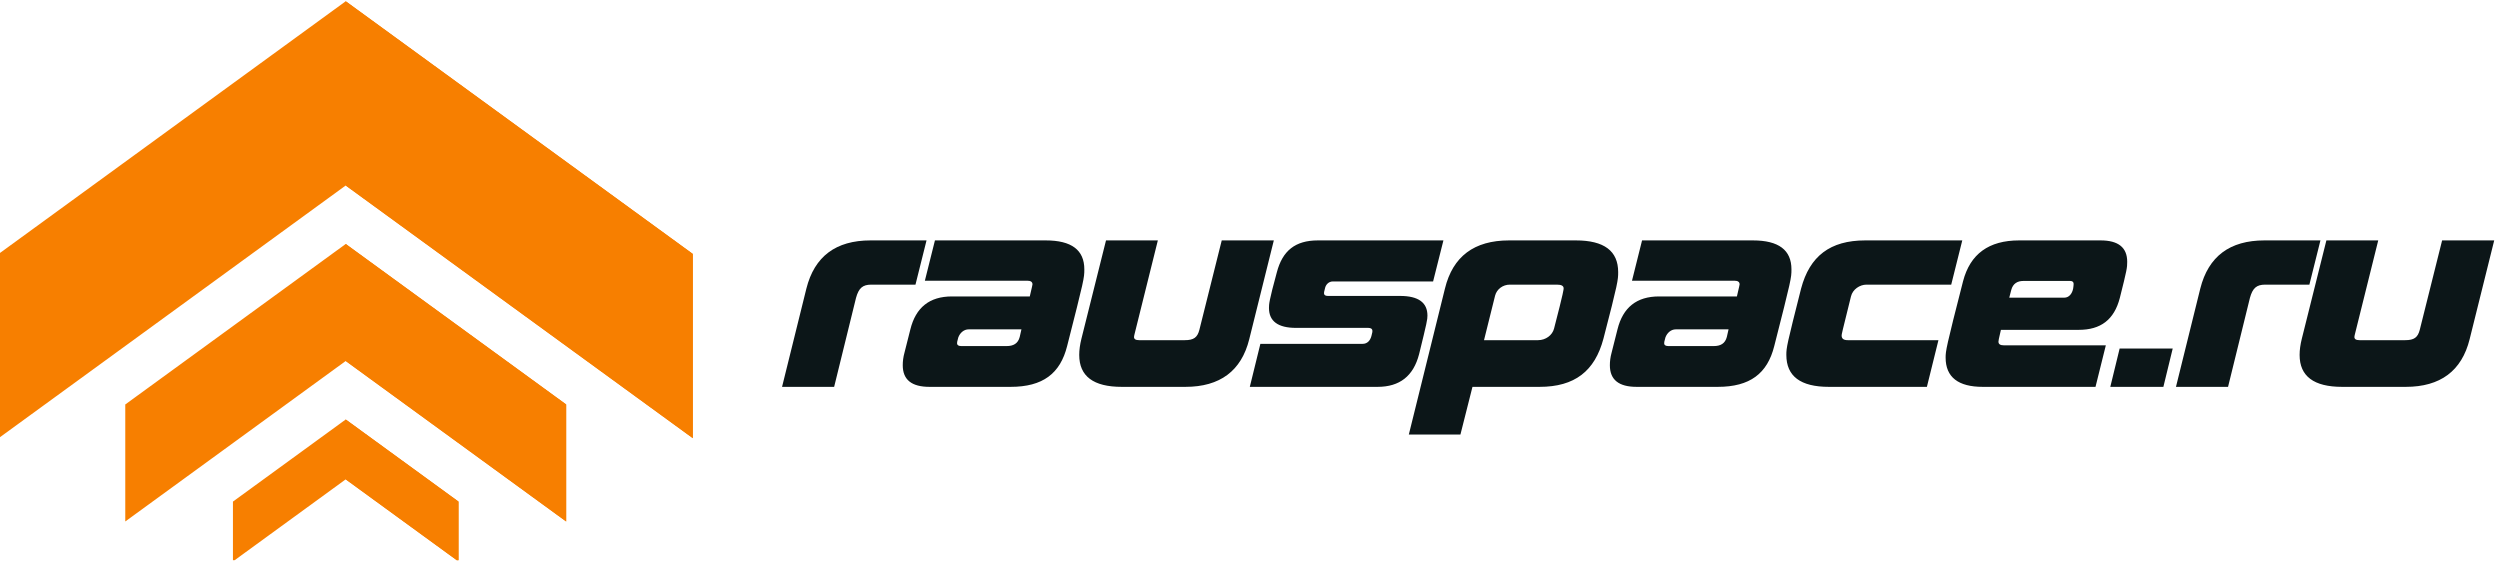 <svg width="472" height="106" viewBox="0 0 472 106" fill="none" xmlns="http://www.w3.org/2000/svg">
<g clip-path="url(#clip0_20_144)">
<path fill-rule="evenodd" clip-rule="evenodd" d="M-0.258 47.944L65.27 0.239L130.799 47.944V82.725L65.27 35.02L-0.258 82.725V47.944ZM43.979 94.701L65.27 79.2L86.562 94.701V106.001L65.27 90.501L43.979 106.001V94.701ZM23.651 76.364L65.27 46.065L106.89 76.364V98.454L65.27 68.155L23.651 98.454V76.364Z" fill="#F77F00"/>
<path fill-rule="evenodd" clip-rule="evenodd" d="M65.27 0.239L130.799 47.944V82.725L65.27 35.02V0.239ZM65.27 90.501V79.2L86.562 94.701V106.001L65.27 90.501ZM65.27 68.155V46.065L106.89 76.364V98.454L65.27 68.155Z" fill="#F77F00"/>
<path d="M174.929 45.389H164.352C157.811 45.389 153.775 48.405 152.244 54.482L147.652 73.038H157.486L161.615 56.245C162.125 54.389 162.867 53.74 164.491 53.74H172.841L174.929 45.389ZM201.474 65.337C204.675 52.766 204.722 52.487 204.722 50.863C204.722 47.199 202.309 45.389 197.438 45.389H176.516L174.615 52.998H193.959C194.608 52.998 194.933 53.229 194.933 53.694C194.933 53.879 194.841 54.064 194.423 55.967H179.717C175.496 55.967 172.898 58.054 171.877 62.183L170.764 66.59C170.532 67.424 170.44 68.214 170.44 68.955C170.44 71.693 172.11 73.038 175.496 73.038H190.804C196.882 73.038 200.175 70.533 201.474 65.337ZM192.846 62.183L192.521 63.621C192.196 64.873 191.315 65.337 190.062 65.337H181.48C180.97 65.337 180.692 65.152 180.692 64.827C180.692 64.688 180.692 64.502 180.923 63.714C181.248 62.832 181.991 62.183 182.872 62.183H192.846ZM240.498 45.389H230.664L226.442 62.275C226.071 63.714 225.375 64.224 223.705 64.224H215.076C214.427 64.224 214.102 64.038 214.102 63.621C214.102 63.482 214.149 63.343 214.195 63.11L218.602 45.389H208.814L204.175 63.946C203.897 65.058 203.758 66.079 203.758 67.007C203.758 71.043 206.448 73.038 211.783 73.038H223.798C230.339 73.038 234.375 70.023 235.859 64.038L240.498 45.389ZM410.208 65.801H400.188L398.425 73.038H408.445L410.208 65.801ZM438.099 45.389H427.522C420.981 45.389 416.945 48.405 415.414 54.482L410.822 73.038H420.656L424.785 56.245C425.295 54.389 426.037 53.74 427.661 53.74H436.011L438.099 45.389ZM470.907 45.389H461.072L456.85 62.275C456.48 63.714 455.783 64.224 454.113 64.224H445.485C444.836 64.224 444.511 64.038 444.511 63.621C444.511 63.482 444.557 63.343 444.604 63.11L449.011 45.389H439.222L434.584 63.946C434.306 65.058 434.166 66.079 434.166 67.007C434.166 71.043 436.856 73.038 442.192 73.038H454.206C460.747 73.038 464.783 70.023 466.268 64.038L470.907 45.389Z" fill="#0C1618"/>
<path d="M272.518 45.389H248.813C244.545 45.389 242.132 47.338 241.065 51.42C239.581 56.848 239.581 57.451 239.581 58.147C239.581 60.652 241.298 61.904 244.684 61.904H258.322C258.833 61.904 259.111 62.09 259.111 62.508C259.111 62.647 259.111 62.739 258.925 63.435C258.694 64.317 258.137 64.919 257.255 64.919H237.958L235.963 73.038H260.085C264.26 73.038 266.858 70.997 267.925 66.868C269.409 60.838 269.502 60.327 269.502 59.585C269.502 57.126 267.786 55.873 264.353 55.873H250.714C250.204 55.873 249.972 55.688 249.972 55.364C249.972 55.224 249.972 55.132 250.158 54.436C250.297 53.74 250.854 53.137 251.642 53.137H270.569L272.518 45.389ZM293.96 53.74C294.795 53.74 295.213 53.972 295.213 54.436C295.213 54.621 295.259 54.9 293.403 62.044C293.079 63.296 291.826 64.224 290.388 64.224H280.182L282.27 55.827C282.594 54.575 283.754 53.74 285.053 53.74H293.96ZM302.728 63.946C305.464 53.415 305.511 52.859 305.511 51.374C305.511 47.384 302.867 45.389 297.532 45.389H284.914C278.327 45.389 274.291 48.405 272.806 54.482L265.987 82.037H275.729L278.002 73.038H290.666C297.3 73.038 301.104 70.069 302.728 63.946ZM334.979 65.337C338.18 52.766 338.226 52.487 338.226 50.863C338.226 47.199 335.814 45.389 330.943 45.389H310.021L308.12 52.998H327.464C328.113 52.998 328.438 53.229 328.438 53.694C328.438 53.879 328.345 54.064 327.928 55.967H313.222C309.001 55.967 306.403 58.054 305.382 62.183L304.269 66.59C304.037 67.424 303.944 68.214 303.944 68.955C303.944 71.693 305.615 73.038 309.001 73.038H324.309C330.386 73.038 333.68 70.533 334.979 65.337ZM326.351 62.183L326.025 63.621C325.701 64.873 324.82 65.337 323.567 65.337H314.985C314.475 65.337 314.196 65.152 314.196 64.827C314.196 64.688 314.196 64.502 314.428 63.714C314.753 62.832 315.495 62.183 316.376 62.183H326.351ZM370.477 45.389H352.154C345.52 45.389 341.669 48.359 340.046 54.482C337.355 65.105 337.262 65.615 337.262 67.007C337.262 71.043 339.953 73.038 345.288 73.038H363.797L365.978 64.224H348.86C348.071 64.224 347.7 63.946 347.7 63.343C347.7 63.11 347.746 62.879 349.463 55.967C349.788 54.621 351.133 53.74 352.385 53.74H368.389L370.477 45.389ZM400.224 56.245C401.569 50.91 401.616 50.539 401.616 49.425C401.616 46.735 399.946 45.389 396.606 45.389H381.204C375.498 45.389 371.972 47.941 370.627 53.09C367.426 65.57 367.334 66.265 367.334 67.518C367.334 71.229 369.746 73.038 374.338 73.038H395.632L397.58 65.198H378.328C377.632 65.198 377.307 64.966 377.307 64.502C377.307 64.317 377.354 64.085 377.771 62.275H392.477C396.606 62.275 399.157 60.373 400.224 56.245ZM390.853 53.044C391.271 53.044 391.502 53.229 391.502 53.601C391.502 53.833 391.456 54.158 391.41 54.482C391.224 55.456 390.621 56.199 389.74 56.199H379.348L379.72 54.761C380.044 53.508 380.926 53.044 381.992 53.044H390.853Z" fill="#0C1618"/>
</g>
<defs>
<clipPath id="clip0_20_144">
<rect width="471.163" height="105.763" fill="white"/>
</clipPath>
</defs>
</svg>
